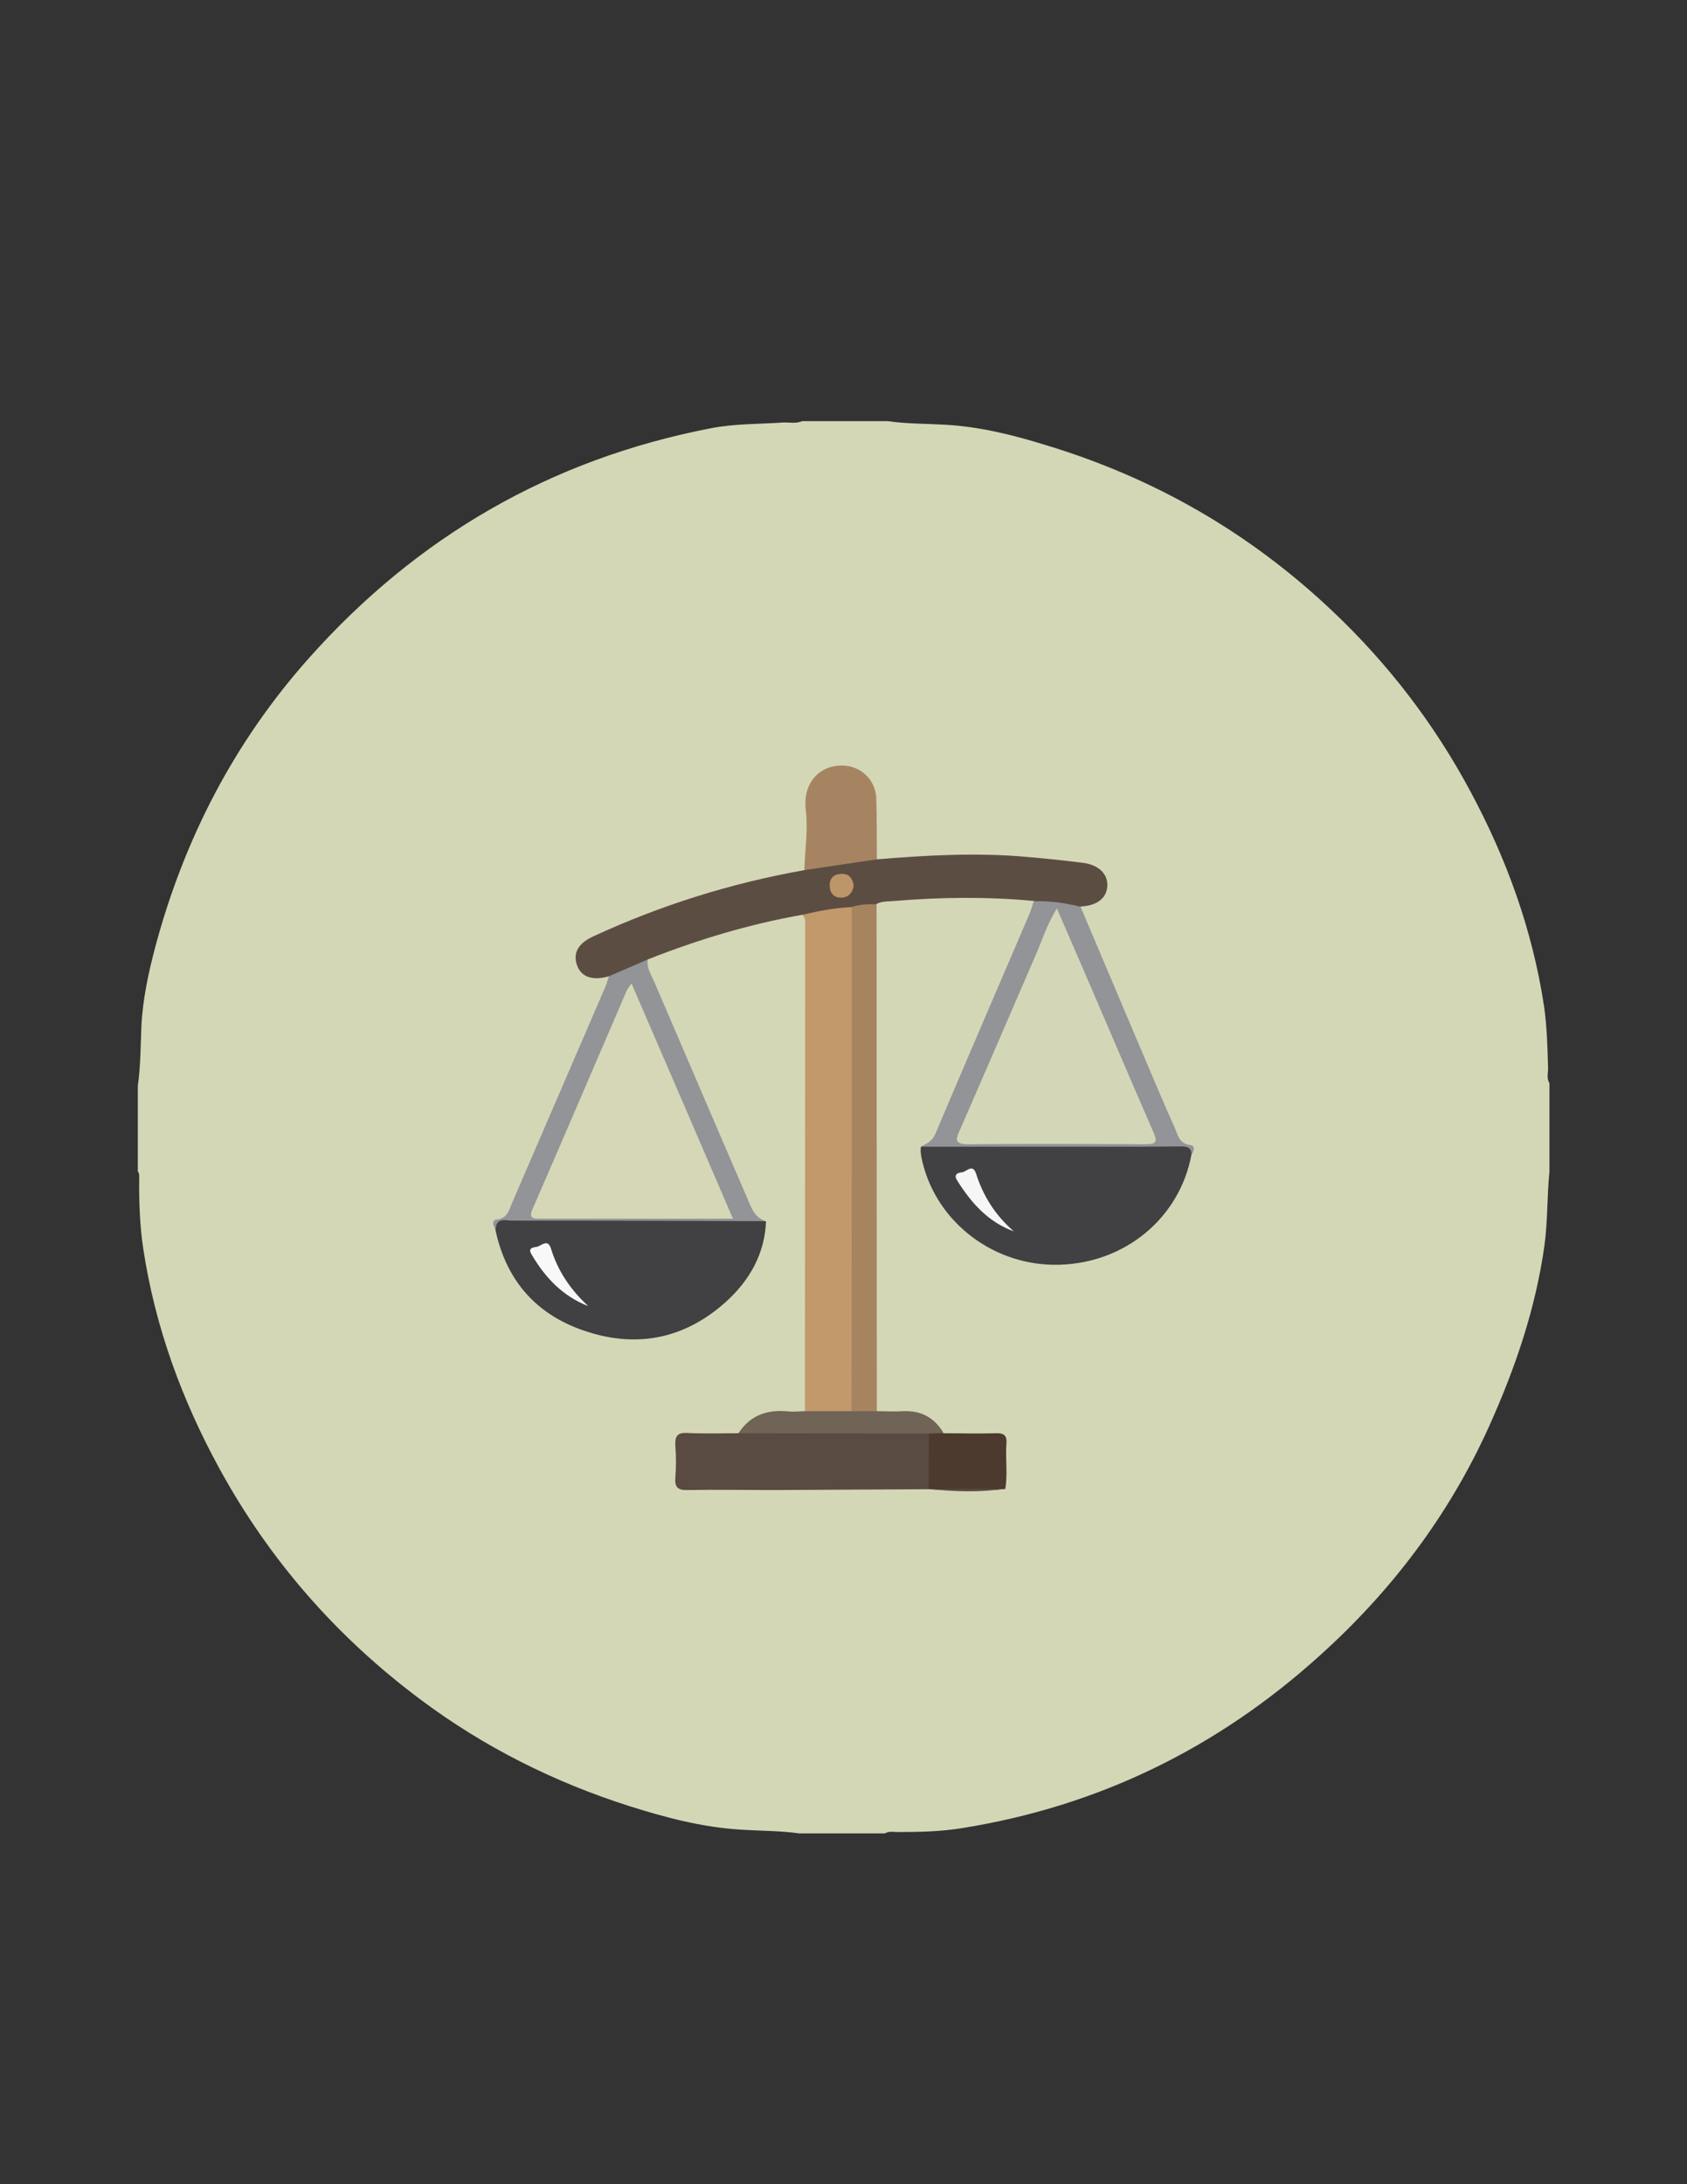 <?xml version="1.0" encoding="utf-8"?>
<!-- Generator: Adobe Illustrator 19.0.0, SVG Export Plug-In . SVG Version: 6.00 Build 0)  -->
<svg version="1.1" id="Calque_1" xmlns="http://www.w3.org/2000/svg" xmlns:xlink="http://www.w3.org/1999/xlink" x="0px" y="0px"
	 viewBox="0 0 612 792" style="enable-background:new 0 0 612 792;" xml:space="preserve">
<rect x="0" y="0" width="612" height="792" fill="#333333" stroke="none"/>
<style type="text/css">
	.st0{fill:#D4D7B6;}
	.st1{fill:#414042;}
	.st2{fill:#C2996B;}
	.st3{fill:#5C4D43;}
	.st4{fill:#594A42;}
	.st5{fill:#A78460;}
	.st6{fill:#929497;}
	.st7{fill:#A78461;}
	.st8{fill:#4C3A2E;}
	.st9{fill:#706456;}
	.st10{fill:#F8F8F8;}
	.st11{fill:#F6F6F6;}
	.st12{fill:#BC9569;}
	.st13{fill:#D5D7B7;}
	.st14{fill:#D4D7B7;}
</style>
<g>
	<path class="st0" d="M321,664.8c-10.3,0-20.7,0-31,0c-7.2-1-14.5-0.9-21.8-1.4c-13.8-0.9-26.9-4.4-39.9-8.5
		c-27.3-8.7-52.7-21.4-75.7-38.6c-30.3-22.6-54.7-50.4-72.9-83.6c-13.7-25-23.4-51.5-27.7-79.7c-1.3-8.5-1.6-17.2-1.5-25.8
		c0-0.8,0.1-1.7-0.5-2.4c0-10.3,0-20.7,0-31c1-7.2,1-14.5,1.3-21.8c0.5-9.9,2.6-19.5,5.1-28.9c10.5-39.1,28.7-74.2,55.7-104.5
		c39.2-44,87.7-72.1,145.7-83.3c8.7-1.7,17.5-1.5,26.3-2.1c2.3-0.1,4.6,0.5,6.9-0.5c10.3,0,20.7,0,31,0c6.9,1,13.8,0.9,20.8,1.3
		c12.6,0.7,24.7,3.7,36.6,7.4c39.4,11.9,74,31.8,104,60.2c20.3,19.2,37,41,50.1,65.5c13.1,24.4,22.4,50.1,26.6,77.5
		c1.1,7.5,1.3,15.2,1.5,22.8c0,1.8-0.6,3.6,0.5,5.4c0,10.7,0,21.3,0,32c-0.9,8.9-0.6,17.9-1.8,26.7c-3.2,23-10.6,44.6-20.1,65.7
		c-14.5,32.1-35.3,59.6-61.3,83c-37.1,33.6-80.4,54.8-130,62.7c-7.4,1.2-14.9,1.4-22.4,1.4C324.6,664.4,322.7,663.8,321,664.8z"/>
	<path class="st1" d="M277.9,442.9c-0.5,11.8-6,21.4-14.5,29.1C249,485,232,488.9,213.4,483c-18.3-5.7-29.7-18.2-33.7-37.2
		c-0.3-1.3-0.7-3.3,1-3.3c3.3-0.1,6.2-1.9,9.7-1.8c25.6,0.9,51.3,1,76.9,0C271.1,440.6,274.4,442.3,277.9,442.9z"/>
	<path class="st1" d="M432.2,418.8c-4.3,22.8-23.9,39.1-47.8,39.8c-23.5,0.7-44.5-15.1-49.8-37.4c-0.4-1.8-0.8-3.6-0.5-5.4
		c5.2-1.8,10.6-1.7,16.1-1.6c22.1,0.3,44.3,0.2,66.5,0c4.6,0,9.1-0.4,13.7,1C432.7,415.9,432.7,417,432.2,418.8z"/>
	<path class="st2" d="M292,511.7c0-58.4,0.1-116.9,0.1-175.3c0-1.6,0.3-3.4-1-4.7c0-0.3,0-0.8,0.2-1c3.5-3.4,14.3-4.3,18.7-1.7
		c1.4,2.1,1.2,4.5,1.2,6.8c0,56.4,0,112.8,0,169.2c0,2.5,0.1,5-1.6,7.2C303.6,514.7,297.8,515.4,292,511.7z"/>
	<path class="st3" d="M309,328.9c-6.1,0.3-12,1.4-17.9,2.8c-19.3,3.4-37.9,9-56.1,16.2c-3.7,4.4-8.3,6.7-14.1,6.1
		c-6,1.7-10.1,0.3-11.6-4.1c-1.5-4.4,0.5-7.9,6-10.4c24.5-11.3,50-19.3,76.6-24c1.2-1.2,2.2-2.4,4-2.7c5.9-1.2,11.8-1.9,17.7-2.8
		c1.7-0.3,3.3,0.5,4.6,1.6c18-1.5,36.1-2.5,54.1-0.9c6.9,0.6,13.9,1.3,20.8,2.2c5.7,0.8,8.9,4.2,8.6,8.5c-0.3,4.3-3.7,7-9.6,7.3
		c-5.9,1.5-11.6,0.9-17-2c-16.9-1.6-33.8-1.4-50.6,0c-2.1,0.2-4.3,0-6.4,1C315.2,330.3,312.2,330.8,309,328.9z"/>
	<path class="st4" d="M336.9,540c-18.7,0.1-37.3,0.2-56,0.3c-10.5,0-21-0.2-31.5,0c-3.6,0.1-4.7-1.1-4.4-4.6c0.3-3.8,0.3-7.7,0-11.5
		c-0.2-3.4,0.7-4.8,4.3-4.6c6.2,0.3,12.3,0.1,18.5,0.1c2.9-1.5,5.9-2.1,9.1-2.1c17.6,0.1,35.2,0,52.8,0.1c2.6,0,5.4-0.4,7.6,1.6
		C339.7,526.2,340.9,533.2,336.9,540z"/>
	<path class="st5" d="M309,328.9c2.9-1,6-1.1,9-1c0,61.3,0.1,122.6,0.1,183.9c-3.1,3-6.1,3-9.2,0C309,450.7,309,389.8,309,328.9z"/>
	<path class="st6" d="M220.9,354c4.7-2,9.4-4.1,14.1-6.1c-0.5,3,1.2,5.5,2.3,8c11.5,26.9,23.1,53.7,34.6,80.5c1.3,3,2.7,5.5,6.1,6.4
		c-30.8-0.1-61.5-0.2-92.3-0.2c-2.3,0-5.7-1.3-5.9,3.2c-1-1.4-1.5-3.4,0.4-3.6c4-0.4,4.5-3.6,5.6-6.1c11.4-26.4,22.8-52.8,34.2-79.2
		C220.3,355.9,220.6,355,220.9,354z"/>
	<path class="st6" d="M375,326.8c5.8-0.2,11.4,0.6,17,2c8,18.8,15.9,37.6,23.9,56.4c3.4,7.9,6.7,15.9,10.3,23.8
		c1.1,2.6,1.6,5.7,5.6,6.2c1.9,0.2,1.4,2.2,0.4,3.6c0.2-2.9-1.8-3.1-3.9-3.1c-4.7,0-9.3,0.1-14,0.1c-26.8,0-53.5,0-80.3,0
		c2.1-1.1,4.1-1.9,5.3-4.6c11.2-26.5,22.6-52.8,33.9-79.2C374,330.3,374.4,328.6,375,326.8z"/>
	<path class="st7" d="M318.1,311.6c-8.8,1.3-17.6,2.6-26.3,3.9c0.2-7.3,1.4-14.5,0.5-21.9c-1.1-9.5,4.8-16.2,13.4-16
		c6.7,0.1,12,5.3,12.2,12C318.1,297,318.1,304.3,318.1,311.6z"/>
	<path class="st8" d="M336.9,540c0-6.7,0.1-13.4,0.1-20.1c1.7-1.9,3.5-0.8,5.2-0.2c6.3,0,12.6,0.2,18.9,0c2.9-0.1,4.3,0.6,4,3.8
		c-0.4,5.4,0.5,10.9-0.4,16.4C355.5,540.8,346.2,540.5,336.9,540L336.9,540z"/>
	<path class="st9" d="M342.3,519.6c-1.7,0.1-3.5,0.1-5.2,0.2c-23.1,0-46.1-0.1-69.2-0.1c4.3-6.7,10.7-8.7,18.3-7.9
		c1.9,0.2,3.9-0.1,5.9-0.1c5.6,0,11.3,0,16.9,0c3.1,0,6.1,0,9.2,0c3.1,0,6.3,0.2,9.4,0C334,511.4,338.9,513.9,342.3,519.6z"/>
	<path class="st4" d="M336.9,539.9c9.3,0,18.6-0.1,27.9-0.1C355.5,541.2,346.2,540.9,336.9,539.9z"/>
	<path class="st10" d="M213.4,473.6c-9.3-3.6-15.7-10.4-20.6-18.8c-1.5-2.5,1-2.5,2-2.7c1.7-0.4,3.9-3.1,5.1,0.7
		C202.4,461,207.1,467.8,213.4,473.6z"/>
	<path class="st11" d="M367.8,446.5c-9.4-3.4-15.5-10.4-20.6-18.5c-1.4-2.2,0.4-2.8,1.7-2.9c1.7-0.1,3.9-3.4,5.2,0.5
		C356.7,433.8,361.2,440.8,367.8,446.5z"/>
	<path class="st12" d="M309.7,321c-0.3,2.6-1.8,4.4-4.4,4.5c-2.4,0.1-4.1-1.3-4.3-3.9c-0.2-2.8,1.1-4.5,3.9-4.7
		C307.8,316.6,309.2,318.3,309.7,321z"/>
	<path class="st13" d="M265.9,441.9c-10.3,0-19.6,0-28.9,0c-13.7,0-27.3,0-41,0c-2.6,0-4.3-0.1-2.8-3.5
		c11.5-26.4,22.8-52.9,34.2-79.3c0.3-0.6,0.7-1.1,1.7-2.5C241.4,385,253.4,412.9,265.9,441.9z"/>
	<path class="st14" d="M383.4,329.4c3.9,8.9,7.3,16.9,10.8,24.9c8.1,18.8,16.1,37.6,24.3,56.4c1.6,3.6,0.6,4.2-2.8,4.2
		c-21.5-0.1-43-0.2-64.5,0c-4.9,0-4.6-1.7-3-5.1c9.2-21,18.3-42.2,27.4-63.2C378,341.2,379.7,335.4,383.4,329.4z"/>
</g>
</svg>
